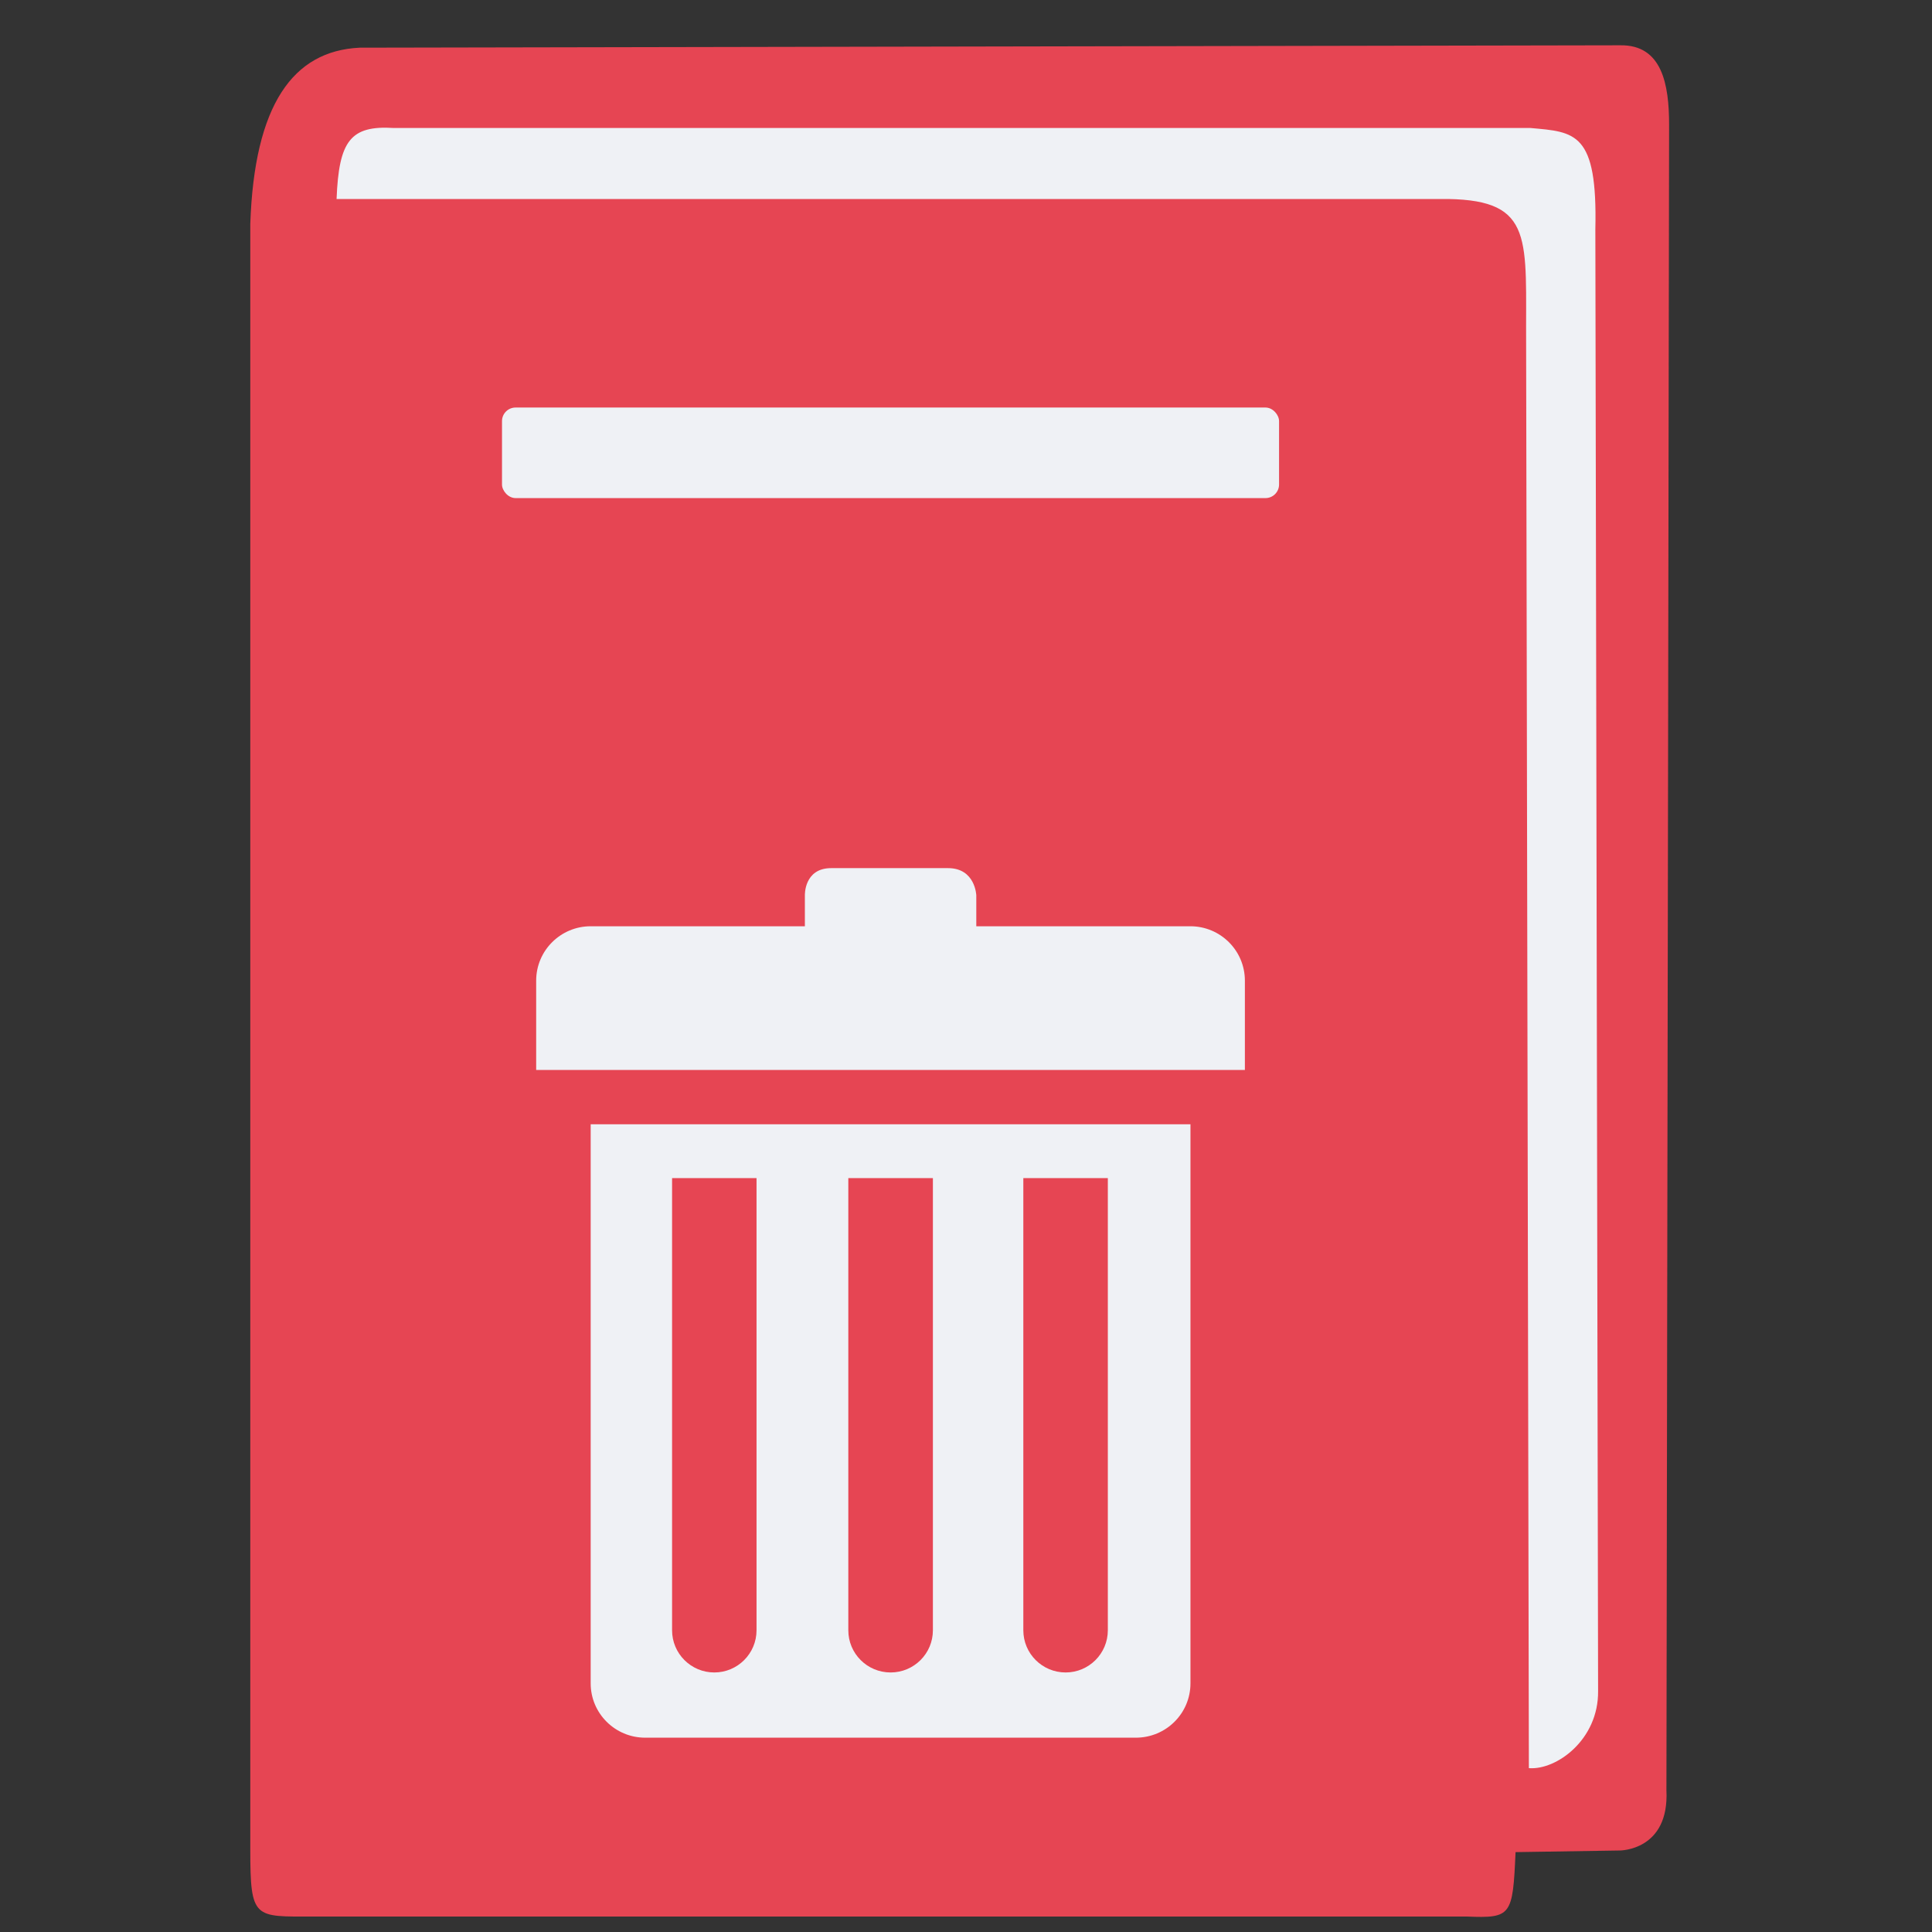 <?xml version="1.0" encoding="UTF-8" standalone="no"?>
<svg
   id="svg2"
   width="128"
   height="128"
   version="1.1"
   viewBox="0 0 128 128"
   sodipodi:docname="remove_books.svg"
   inkscape:version="1.3.2 (091e20ef0f, 2023-11-25, custom)"
   xmlns:inkscape="http://www.inkscape.org/namespaces/inkscape"
   xmlns:sodipodi="http://sodipodi.sourceforge.net/DTD/sodipodi-0.dtd"
   xmlns="http://www.w3.org/2000/svg"
   xmlns:svg="http://www.w3.org/2000/svg">
  <rect x="0" y="0" width="128" height="128" fill="#333333" stroke="none"/>
  <defs
     id="defs1" />
  <sodipodi:namedview
     id="namedview1"
     pagecolor="#ffffff"
     bordercolor="#000000"
     borderopacity="0.25"
     inkscape:showpageshadow="2"
     inkscape:pageopacity="0.0"
     inkscape:pagecheckerboard="0"
     inkscape:deskcolor="#d1d1d1"
     inkscape:zoom="4.3007813"
     inkscape:cx="74.17257"
     inkscape:cy="42.434151"
     inkscape:window-width="2074"
     inkscape:window-height="1316"
     inkscape:window-x="0"
     inkscape:window-y="0"
     inkscape:window-maximized="1"
     inkscape:current-layer="layer1" />
  <g
     id="layer1"
     transform="translate(0,-924.362)">
    <path
       style="fill:#e64553;fill-opacity:1;fill-rule:evenodd;stroke:#000;stroke-width:0;stroke-linecap:butt;stroke-linejoin:round;stroke-miterlimit:4;stroke-dasharray:none;stroke-opacity:1"
       id="path4221"
       d="m 16.582,1046.884 0,-107.688 c 0.269,-7.886 2.821,-11.47 7.254,-11.675 l 83.522,-0.158 c 2.766,-0.034 3.224,2.603 3.224,5.261 L 110.405,1042.968 c 0.201,4.009 -3.09,3.994 -3.09,3.994 l -6.905,0.108 c -0.187,4.217 -0.269,4.387 -3.224,4.268 l -76.439,0 c -3.907,0 -4.165,0.2 -4.165,-4.455 z" />
    <path
       style="fill:#eff1f5;fill-opacity:1;fill-rule:evenodd;stroke:#000;stroke-width:0;stroke-linecap:round;stroke-linejoin:round;stroke-miterlimit:4;stroke-dasharray:none;stroke-opacity:1"
       id="path4258"
       d="m 22.299,937.546 73.639,0 c 5.75,0.099 5.129,2.683 5.172,9.678 l 0.182,94.282 c 1.824,0.145 4.621,-1.884 4.586,-5.107 l -0.182,-96.84 c 0.151,-6.453 -1.337,-6.453 -4.301,-6.717 l -75.305,0 c -2.867,-0.18 -3.64,0.842 -3.791,4.704 z" />
    <rect
       style="fill:#eff1f5;fill-opacity:1;fill-rule:evenodd;stroke:none;stroke-width:0;stroke-linecap:round;stroke-linejoin:round;stroke-miterlimit:4;stroke-dasharray:none;stroke-opacity:1"
       id="rect4139"
       width="51.482"
       height="6"
       x="33.259"
       y="951.362"
       ry=".9" />
    <g
       id="g4158"
       transform="translate(5.999,12.321)"
       style="fill:#eff1f5">
      <path
         id="path4"
         d="m 33.135,1023.568 c 0,1.988 1.617,3.599 3.611,3.599 l 32.508,0 c 2.002,0 3.618,-1.61 3.618,-3.599 l 0,-37.042 -39.737,0 0,37.042 z m 28.663,-33.473 5.6,0 0,29.955 c 0,1.546 -1.256,2.796 -2.795,2.796 -1.549,0 -2.804,-1.25 -2.804,-2.796 l 0,-29.955 z m -11.594,0 5.604,0 0,29.955 c 0,1.546 -1.254,2.796 -2.802,2.796 -1.548,0 -2.802,-1.25 -2.802,-2.796 l 0,-29.955 z m -11.677,0 5.596,0 0,29.955 c 0,1.546 -1.255,2.796 -2.798,2.796 -1.543,0 -2.797,-1.25 -2.797,-2.796 l 0,-29.955 z"
         style="fill:#eff1f5" />
      <path
         id="path6"
         d="m 72.864,973.408 -14.181,0 0,-2.052 c 0,0 -0.064,-1.799 -1.87,-1.799 l -7.745,0 c -1.804,0 -1.742,1.799 -1.742,1.799 l 0,2.052 -14.19,0 c -1.993,0 -3.612,1.613 -3.612,3.601 l 0,5.919 46.954,0 0,-5.919 c -10e-4,-1.988 -1.619,-3.601 -3.614,-3.601 z"
         style="fill:#eff1f5" />
    </g>
  </g>
</svg>
